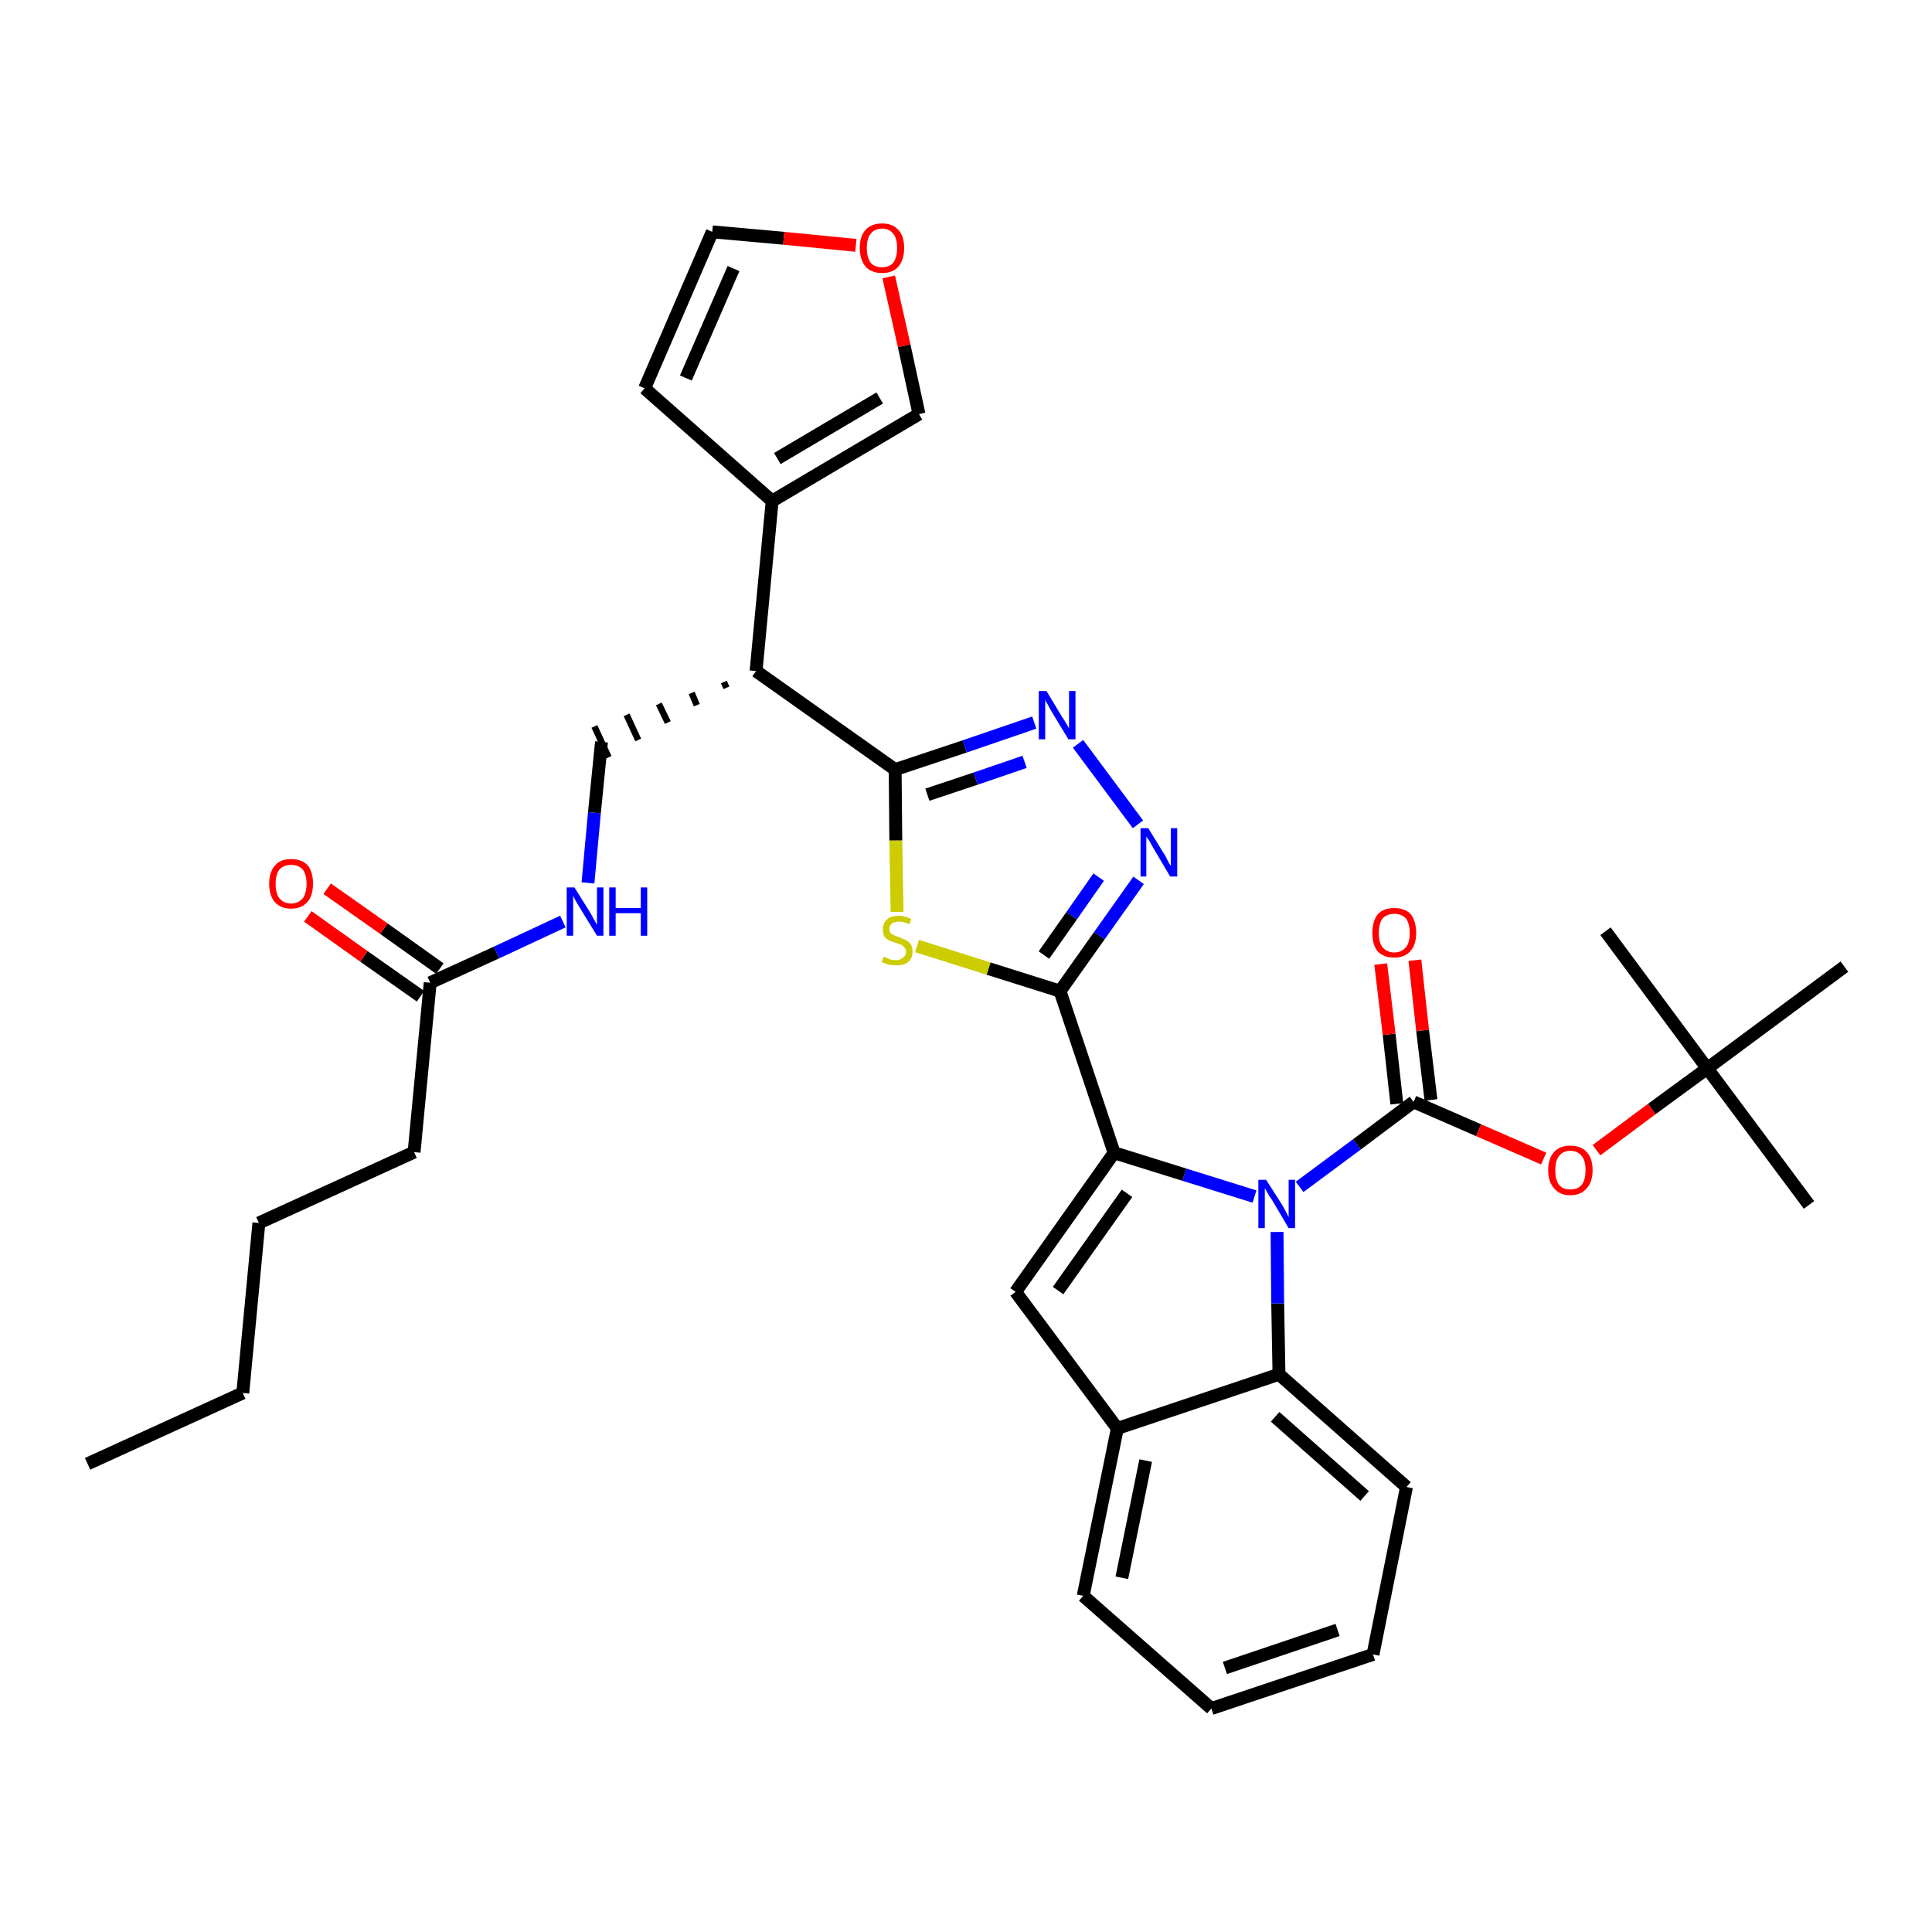<?xml version='1.0' encoding='iso-8859-1'?>
<svg version='1.1' baseProfile='full'
              xmlns='http://www.w3.org/2000/svg'
                      xmlns:rdkit='http://www.rdkit.org/xml'
                      xmlns:xlink='http://www.w3.org/1999/xlink'
                  xml:space='preserve'
width='300px' height='300px' viewBox='0 0 300 300'>
<!-- END OF HEADER -->
<path class='bond-0 atom-0 atom-1' d='M 13.6,227.3 L 37.7,216.3' style='fill:none;fill-rule:evenodd;stroke:#000000;stroke-width:2.0px;stroke-linecap:butt;stroke-linejoin:miter;stroke-opacity:1' />
<path class='bond-1 atom-1 atom-2' d='M 37.7,216.3 L 40.2,189.9' style='fill:none;fill-rule:evenodd;stroke:#000000;stroke-width:2.0px;stroke-linecap:butt;stroke-linejoin:miter;stroke-opacity:1' />
<path class='bond-2 atom-2 atom-3' d='M 40.2,189.9 L 64.3,178.9' style='fill:none;fill-rule:evenodd;stroke:#000000;stroke-width:2.0px;stroke-linecap:butt;stroke-linejoin:miter;stroke-opacity:1' />
<path class='bond-3 atom-3 atom-4' d='M 64.3,178.9 L 66.8,152.6' style='fill:none;fill-rule:evenodd;stroke:#000000;stroke-width:2.0px;stroke-linecap:butt;stroke-linejoin:miter;stroke-opacity:1' />
<path class='bond-4 atom-4 atom-5' d='M 68.3,150.4 L 59.6,144.2' style='fill:none;fill-rule:evenodd;stroke:#000000;stroke-width:2.0px;stroke-linecap:butt;stroke-linejoin:miter;stroke-opacity:1' />
<path class='bond-4 atom-4 atom-5' d='M 59.6,144.2 L 50.8,138.0' style='fill:none;fill-rule:evenodd;stroke:#FF0000;stroke-width:2.0px;stroke-linecap:butt;stroke-linejoin:miter;stroke-opacity:1' />
<path class='bond-4 atom-4 atom-5' d='M 65.3,154.7 L 56.5,148.5' style='fill:none;fill-rule:evenodd;stroke:#000000;stroke-width:2.0px;stroke-linecap:butt;stroke-linejoin:miter;stroke-opacity:1' />
<path class='bond-4 atom-4 atom-5' d='M 56.5,148.5 L 47.8,142.3' style='fill:none;fill-rule:evenodd;stroke:#FF0000;stroke-width:2.0px;stroke-linecap:butt;stroke-linejoin:miter;stroke-opacity:1' />
<path class='bond-5 atom-4 atom-6' d='M 66.8,152.6 L 77.1,147.9' style='fill:none;fill-rule:evenodd;stroke:#000000;stroke-width:2.0px;stroke-linecap:butt;stroke-linejoin:miter;stroke-opacity:1' />
<path class='bond-5 atom-4 atom-6' d='M 77.1,147.9 L 87.4,143.1' style='fill:none;fill-rule:evenodd;stroke:#0000FF;stroke-width:2.0px;stroke-linecap:butt;stroke-linejoin:miter;stroke-opacity:1' />
<path class='bond-6 atom-6 atom-7' d='M 91.3,137.1 L 92.3,126.2' style='fill:none;fill-rule:evenodd;stroke:#0000FF;stroke-width:2.0px;stroke-linecap:butt;stroke-linejoin:miter;stroke-opacity:1' />
<path class='bond-6 atom-6 atom-7' d='M 92.3,126.2 L 93.4,115.2' style='fill:none;fill-rule:evenodd;stroke:#000000;stroke-width:2.0px;stroke-linecap:butt;stroke-linejoin:miter;stroke-opacity:1' />
<path class='bond-7 atom-8 atom-7' d='M 112.4,105.9 L 112.8,106.8' style='fill:none;fill-rule:evenodd;stroke:#000000;stroke-width:1.0px;stroke-linecap:butt;stroke-linejoin:miter;stroke-opacity:1' />
<path class='bond-7 atom-8 atom-7' d='M 107.4,107.6 L 108.2,109.5' style='fill:none;fill-rule:evenodd;stroke:#000000;stroke-width:1.0px;stroke-linecap:butt;stroke-linejoin:miter;stroke-opacity:1' />
<path class='bond-7 atom-8 atom-7' d='M 102.3,109.3 L 103.7,112.2' style='fill:none;fill-rule:evenodd;stroke:#000000;stroke-width:1.0px;stroke-linecap:butt;stroke-linejoin:miter;stroke-opacity:1' />
<path class='bond-7 atom-8 atom-7' d='M 97.3,111.0 L 99.1,114.9' style='fill:none;fill-rule:evenodd;stroke:#000000;stroke-width:1.0px;stroke-linecap:butt;stroke-linejoin:miter;stroke-opacity:1' />
<path class='bond-7 atom-8 atom-7' d='M 92.3,112.8 L 94.5,117.6' style='fill:none;fill-rule:evenodd;stroke:#000000;stroke-width:1.0px;stroke-linecap:butt;stroke-linejoin:miter;stroke-opacity:1' />
<path class='bond-8 atom-8 atom-9' d='M 117.4,104.2 L 119.9,77.8' style='fill:none;fill-rule:evenodd;stroke:#000000;stroke-width:2.0px;stroke-linecap:butt;stroke-linejoin:miter;stroke-opacity:1' />
<path class='bond-13 atom-8 atom-14' d='M 117.4,104.2 L 139.0,119.5' style='fill:none;fill-rule:evenodd;stroke:#000000;stroke-width:2.0px;stroke-linecap:butt;stroke-linejoin:miter;stroke-opacity:1' />
<path class='bond-9 atom-9 atom-10' d='M 119.9,77.8 L 100.1,60.3' style='fill:none;fill-rule:evenodd;stroke:#000000;stroke-width:2.0px;stroke-linecap:butt;stroke-linejoin:miter;stroke-opacity:1' />
<path class='bond-34 atom-13 atom-9' d='M 142.7,64.3 L 119.9,77.8' style='fill:none;fill-rule:evenodd;stroke:#000000;stroke-width:2.0px;stroke-linecap:butt;stroke-linejoin:miter;stroke-opacity:1' />
<path class='bond-34 atom-13 atom-9' d='M 136.6,61.8 L 120.7,71.2' style='fill:none;fill-rule:evenodd;stroke:#000000;stroke-width:2.0px;stroke-linecap:butt;stroke-linejoin:miter;stroke-opacity:1' />
<path class='bond-10 atom-10 atom-11' d='M 100.1,60.3 L 110.6,36.0' style='fill:none;fill-rule:evenodd;stroke:#000000;stroke-width:2.0px;stroke-linecap:butt;stroke-linejoin:miter;stroke-opacity:1' />
<path class='bond-10 atom-10 atom-11' d='M 106.5,58.7 L 113.9,41.7' style='fill:none;fill-rule:evenodd;stroke:#000000;stroke-width:2.0px;stroke-linecap:butt;stroke-linejoin:miter;stroke-opacity:1' />
<path class='bond-11 atom-11 atom-12' d='M 110.6,36.0 L 121.7,37.0' style='fill:none;fill-rule:evenodd;stroke:#000000;stroke-width:2.0px;stroke-linecap:butt;stroke-linejoin:miter;stroke-opacity:1' />
<path class='bond-11 atom-11 atom-12' d='M 121.7,37.0 L 132.9,38.1' style='fill:none;fill-rule:evenodd;stroke:#FF0000;stroke-width:2.0px;stroke-linecap:butt;stroke-linejoin:miter;stroke-opacity:1' />
<path class='bond-12 atom-12 atom-13' d='M 138.0,43.0 L 140.4,53.7' style='fill:none;fill-rule:evenodd;stroke:#FF0000;stroke-width:2.0px;stroke-linecap:butt;stroke-linejoin:miter;stroke-opacity:1' />
<path class='bond-12 atom-12 atom-13' d='M 140.4,53.7 L 142.7,64.3' style='fill:none;fill-rule:evenodd;stroke:#000000;stroke-width:2.0px;stroke-linecap:butt;stroke-linejoin:miter;stroke-opacity:1' />
<path class='bond-14 atom-14 atom-15' d='M 139.0,119.5 L 149.8,115.9' style='fill:none;fill-rule:evenodd;stroke:#000000;stroke-width:2.0px;stroke-linecap:butt;stroke-linejoin:miter;stroke-opacity:1' />
<path class='bond-14 atom-14 atom-15' d='M 149.8,115.9 L 160.6,112.2' style='fill:none;fill-rule:evenodd;stroke:#0000FF;stroke-width:2.0px;stroke-linecap:butt;stroke-linejoin:miter;stroke-opacity:1' />
<path class='bond-14 atom-14 atom-15' d='M 144.0,123.4 L 151.5,120.9' style='fill:none;fill-rule:evenodd;stroke:#000000;stroke-width:2.0px;stroke-linecap:butt;stroke-linejoin:miter;stroke-opacity:1' />
<path class='bond-14 atom-14 atom-15' d='M 151.5,120.9 L 159.1,118.3' style='fill:none;fill-rule:evenodd;stroke:#0000FF;stroke-width:2.0px;stroke-linecap:butt;stroke-linejoin:miter;stroke-opacity:1' />
<path class='bond-35 atom-34 atom-14' d='M 139.3,141.6 L 139.1,130.5' style='fill:none;fill-rule:evenodd;stroke:#CCCC00;stroke-width:2.0px;stroke-linecap:butt;stroke-linejoin:miter;stroke-opacity:1' />
<path class='bond-35 atom-34 atom-14' d='M 139.1,130.5 L 139.0,119.5' style='fill:none;fill-rule:evenodd;stroke:#000000;stroke-width:2.0px;stroke-linecap:butt;stroke-linejoin:miter;stroke-opacity:1' />
<path class='bond-15 atom-15 atom-16' d='M 167.4,115.5 L 176.7,128.0' style='fill:none;fill-rule:evenodd;stroke:#0000FF;stroke-width:2.0px;stroke-linecap:butt;stroke-linejoin:miter;stroke-opacity:1' />
<path class='bond-16 atom-16 atom-17' d='M 176.8,136.7 L 170.7,145.3' style='fill:none;fill-rule:evenodd;stroke:#0000FF;stroke-width:2.0px;stroke-linecap:butt;stroke-linejoin:miter;stroke-opacity:1' />
<path class='bond-16 atom-16 atom-17' d='M 170.7,145.3 L 164.6,153.9' style='fill:none;fill-rule:evenodd;stroke:#000000;stroke-width:2.0px;stroke-linecap:butt;stroke-linejoin:miter;stroke-opacity:1' />
<path class='bond-16 atom-16 atom-17' d='M 170.6,136.2 L 166.4,142.2' style='fill:none;fill-rule:evenodd;stroke:#0000FF;stroke-width:2.0px;stroke-linecap:butt;stroke-linejoin:miter;stroke-opacity:1' />
<path class='bond-16 atom-16 atom-17' d='M 166.4,142.2 L 162.1,148.3' style='fill:none;fill-rule:evenodd;stroke:#000000;stroke-width:2.0px;stroke-linecap:butt;stroke-linejoin:miter;stroke-opacity:1' />
<path class='bond-17 atom-17 atom-18' d='M 164.6,153.9 L 173.0,179.0' style='fill:none;fill-rule:evenodd;stroke:#000000;stroke-width:2.0px;stroke-linecap:butt;stroke-linejoin:miter;stroke-opacity:1' />
<path class='bond-33 atom-17 atom-34' d='M 164.6,153.9 L 153.5,150.4' style='fill:none;fill-rule:evenodd;stroke:#000000;stroke-width:2.0px;stroke-linecap:butt;stroke-linejoin:miter;stroke-opacity:1' />
<path class='bond-33 atom-17 atom-34' d='M 153.5,150.4 L 142.4,146.9' style='fill:none;fill-rule:evenodd;stroke:#CCCC00;stroke-width:2.0px;stroke-linecap:butt;stroke-linejoin:miter;stroke-opacity:1' />
<path class='bond-18 atom-18 atom-19' d='M 173.0,179.0 L 157.7,200.6' style='fill:none;fill-rule:evenodd;stroke:#000000;stroke-width:2.0px;stroke-linecap:butt;stroke-linejoin:miter;stroke-opacity:1' />
<path class='bond-18 atom-18 atom-19' d='M 175.0,185.3 L 164.3,200.4' style='fill:none;fill-rule:evenodd;stroke:#000000;stroke-width:2.0px;stroke-linecap:butt;stroke-linejoin:miter;stroke-opacity:1' />
<path class='bond-36 atom-26 atom-18' d='M 194.8,185.8 L 183.9,182.4' style='fill:none;fill-rule:evenodd;stroke:#0000FF;stroke-width:2.0px;stroke-linecap:butt;stroke-linejoin:miter;stroke-opacity:1' />
<path class='bond-36 atom-26 atom-18' d='M 183.9,182.4 L 173.0,179.0' style='fill:none;fill-rule:evenodd;stroke:#000000;stroke-width:2.0px;stroke-linecap:butt;stroke-linejoin:miter;stroke-opacity:1' />
<path class='bond-19 atom-19 atom-20' d='M 157.7,200.6 L 173.5,221.8' style='fill:none;fill-rule:evenodd;stroke:#000000;stroke-width:2.0px;stroke-linecap:butt;stroke-linejoin:miter;stroke-opacity:1' />
<path class='bond-20 atom-20 atom-21' d='M 173.5,221.8 L 168.2,247.8' style='fill:none;fill-rule:evenodd;stroke:#000000;stroke-width:2.0px;stroke-linecap:butt;stroke-linejoin:miter;stroke-opacity:1' />
<path class='bond-20 atom-20 atom-21' d='M 177.9,226.8 L 174.2,245.0' style='fill:none;fill-rule:evenodd;stroke:#000000;stroke-width:2.0px;stroke-linecap:butt;stroke-linejoin:miter;stroke-opacity:1' />
<path class='bond-37 atom-25 atom-20' d='M 198.6,213.4 L 173.5,221.8' style='fill:none;fill-rule:evenodd;stroke:#000000;stroke-width:2.0px;stroke-linecap:butt;stroke-linejoin:miter;stroke-opacity:1' />
<path class='bond-21 atom-21 atom-22' d='M 168.2,247.8 L 188.1,265.3' style='fill:none;fill-rule:evenodd;stroke:#000000;stroke-width:2.0px;stroke-linecap:butt;stroke-linejoin:miter;stroke-opacity:1' />
<path class='bond-22 atom-22 atom-23' d='M 188.1,265.3 L 213.2,256.9' style='fill:none;fill-rule:evenodd;stroke:#000000;stroke-width:2.0px;stroke-linecap:butt;stroke-linejoin:miter;stroke-opacity:1' />
<path class='bond-22 atom-22 atom-23' d='M 190.2,259.0 L 207.7,253.1' style='fill:none;fill-rule:evenodd;stroke:#000000;stroke-width:2.0px;stroke-linecap:butt;stroke-linejoin:miter;stroke-opacity:1' />
<path class='bond-23 atom-23 atom-24' d='M 213.2,256.9 L 218.4,230.9' style='fill:none;fill-rule:evenodd;stroke:#000000;stroke-width:2.0px;stroke-linecap:butt;stroke-linejoin:miter;stroke-opacity:1' />
<path class='bond-24 atom-24 atom-25' d='M 218.4,230.9 L 198.6,213.4' style='fill:none;fill-rule:evenodd;stroke:#000000;stroke-width:2.0px;stroke-linecap:butt;stroke-linejoin:miter;stroke-opacity:1' />
<path class='bond-24 atom-24 atom-25' d='M 211.9,232.3 L 198.0,220.0' style='fill:none;fill-rule:evenodd;stroke:#000000;stroke-width:2.0px;stroke-linecap:butt;stroke-linejoin:miter;stroke-opacity:1' />
<path class='bond-25 atom-25 atom-26' d='M 198.6,213.4 L 198.4,202.4' style='fill:none;fill-rule:evenodd;stroke:#000000;stroke-width:2.0px;stroke-linecap:butt;stroke-linejoin:miter;stroke-opacity:1' />
<path class='bond-25 atom-25 atom-26' d='M 198.4,202.4 L 198.3,191.3' style='fill:none;fill-rule:evenodd;stroke:#0000FF;stroke-width:2.0px;stroke-linecap:butt;stroke-linejoin:miter;stroke-opacity:1' />
<path class='bond-26 atom-26 atom-27' d='M 201.8,184.3 L 210.7,177.7' style='fill:none;fill-rule:evenodd;stroke:#0000FF;stroke-width:2.0px;stroke-linecap:butt;stroke-linejoin:miter;stroke-opacity:1' />
<path class='bond-26 atom-26 atom-27' d='M 210.7,177.7 L 219.5,171.1' style='fill:none;fill-rule:evenodd;stroke:#000000;stroke-width:2.0px;stroke-linecap:butt;stroke-linejoin:miter;stroke-opacity:1' />
<path class='bond-27 atom-27 atom-28' d='M 222.2,170.8 L 220.9,160.0' style='fill:none;fill-rule:evenodd;stroke:#000000;stroke-width:2.0px;stroke-linecap:butt;stroke-linejoin:miter;stroke-opacity:1' />
<path class='bond-27 atom-27 atom-28' d='M 220.9,160.0 L 219.7,149.1' style='fill:none;fill-rule:evenodd;stroke:#FF0000;stroke-width:2.0px;stroke-linecap:butt;stroke-linejoin:miter;stroke-opacity:1' />
<path class='bond-27 atom-27 atom-28' d='M 216.9,171.4 L 215.7,160.6' style='fill:none;fill-rule:evenodd;stroke:#000000;stroke-width:2.0px;stroke-linecap:butt;stroke-linejoin:miter;stroke-opacity:1' />
<path class='bond-27 atom-27 atom-28' d='M 215.7,160.6 L 214.4,149.7' style='fill:none;fill-rule:evenodd;stroke:#FF0000;stroke-width:2.0px;stroke-linecap:butt;stroke-linejoin:miter;stroke-opacity:1' />
<path class='bond-28 atom-27 atom-29' d='M 219.5,171.1 L 229.6,175.5' style='fill:none;fill-rule:evenodd;stroke:#000000;stroke-width:2.0px;stroke-linecap:butt;stroke-linejoin:miter;stroke-opacity:1' />
<path class='bond-28 atom-27 atom-29' d='M 229.6,175.5 L 239.7,179.9' style='fill:none;fill-rule:evenodd;stroke:#FF0000;stroke-width:2.0px;stroke-linecap:butt;stroke-linejoin:miter;stroke-opacity:1' />
<path class='bond-29 atom-29 atom-30' d='M 247.9,178.6 L 256.5,172.2' style='fill:none;fill-rule:evenodd;stroke:#FF0000;stroke-width:2.0px;stroke-linecap:butt;stroke-linejoin:miter;stroke-opacity:1' />
<path class='bond-29 atom-29 atom-30' d='M 256.5,172.2 L 265.1,165.9' style='fill:none;fill-rule:evenodd;stroke:#000000;stroke-width:2.0px;stroke-linecap:butt;stroke-linejoin:miter;stroke-opacity:1' />
<path class='bond-30 atom-30 atom-31' d='M 265.1,165.9 L 280.9,187.1' style='fill:none;fill-rule:evenodd;stroke:#000000;stroke-width:2.0px;stroke-linecap:butt;stroke-linejoin:miter;stroke-opacity:1' />
<path class='bond-31 atom-30 atom-32' d='M 265.1,165.9 L 249.3,144.6' style='fill:none;fill-rule:evenodd;stroke:#000000;stroke-width:2.0px;stroke-linecap:butt;stroke-linejoin:miter;stroke-opacity:1' />
<path class='bond-32 atom-30 atom-33' d='M 265.1,165.9 L 286.4,150.1' style='fill:none;fill-rule:evenodd;stroke:#000000;stroke-width:2.0px;stroke-linecap:butt;stroke-linejoin:miter;stroke-opacity:1' />
<path  class='atom-5' d='M 41.8 137.2
Q 41.8 135.4, 42.7 134.4
Q 43.5 133.4, 45.2 133.4
Q 46.9 133.4, 47.8 134.4
Q 48.6 135.4, 48.6 137.2
Q 48.6 139.1, 47.7 140.1
Q 46.8 141.1, 45.2 141.1
Q 43.6 141.1, 42.7 140.1
Q 41.8 139.1, 41.8 137.2
M 45.2 140.3
Q 46.3 140.3, 47.0 139.5
Q 47.6 138.7, 47.6 137.2
Q 47.6 135.8, 47.0 135.0
Q 46.3 134.3, 45.2 134.3
Q 44.1 134.3, 43.4 135.0
Q 42.8 135.8, 42.8 137.2
Q 42.8 138.8, 43.4 139.5
Q 44.1 140.3, 45.2 140.3
' fill='#FF0000'/>
<path  class='atom-6' d='M 89.2 137.8
L 91.7 141.8
Q 91.9 142.2, 92.3 142.9
Q 92.7 143.6, 92.7 143.6
L 92.7 137.8
L 93.7 137.8
L 93.7 145.3
L 92.7 145.3
L 90.0 140.9
Q 89.7 140.4, 89.4 139.9
Q 89.1 139.3, 89.0 139.1
L 89.0 145.3
L 88.0 145.3
L 88.0 137.8
L 89.2 137.8
' fill='#0000FF'/>
<path  class='atom-6' d='M 94.6 137.8
L 95.6 137.8
L 95.6 141.0
L 99.5 141.0
L 99.5 137.8
L 100.5 137.8
L 100.5 145.3
L 99.5 145.3
L 99.5 141.8
L 95.6 141.8
L 95.6 145.3
L 94.6 145.3
L 94.6 137.8
' fill='#0000FF'/>
<path  class='atom-12' d='M 133.5 38.5
Q 133.5 36.7, 134.4 35.7
Q 135.3 34.7, 137.0 34.7
Q 138.6 34.7, 139.5 35.7
Q 140.4 36.7, 140.4 38.5
Q 140.4 40.3, 139.5 41.4
Q 138.6 42.4, 137.0 42.4
Q 135.3 42.4, 134.4 41.4
Q 133.5 40.3, 133.5 38.5
M 137.0 41.5
Q 138.1 41.5, 138.7 40.8
Q 139.3 40.0, 139.3 38.5
Q 139.3 37.0, 138.7 36.3
Q 138.1 35.5, 137.0 35.5
Q 135.8 35.5, 135.2 36.3
Q 134.6 37.0, 134.6 38.5
Q 134.6 40.0, 135.2 40.8
Q 135.8 41.5, 137.0 41.5
' fill='#FF0000'/>
<path  class='atom-15' d='M 162.5 107.3
L 164.9 111.3
Q 165.2 111.7, 165.6 112.4
Q 166.0 113.1, 166.0 113.1
L 166.0 107.3
L 167.0 107.3
L 167.0 114.8
L 165.9 114.8
L 163.3 110.5
Q 163.0 110.0, 162.7 109.4
Q 162.3 108.8, 162.3 108.6
L 162.3 114.8
L 161.3 114.8
L 161.3 107.3
L 162.5 107.3
' fill='#0000FF'/>
<path  class='atom-16' d='M 178.3 128.6
L 180.7 132.5
Q 181.0 132.9, 181.3 133.6
Q 181.7 134.4, 181.8 134.4
L 181.8 128.6
L 182.8 128.6
L 182.8 136.1
L 181.7 136.1
L 179.1 131.7
Q 178.8 131.2, 178.5 130.6
Q 178.1 130.1, 178.0 129.9
L 178.0 136.1
L 177.1 136.1
L 177.1 128.6
L 178.3 128.6
' fill='#0000FF'/>
<path  class='atom-26' d='M 196.6 183.2
L 199.1 187.1
Q 199.3 187.5, 199.7 188.2
Q 200.1 189.0, 200.1 189.0
L 200.1 183.2
L 201.1 183.2
L 201.1 190.7
L 200.1 190.7
L 197.5 186.3
Q 197.1 185.8, 196.8 185.2
Q 196.5 184.7, 196.4 184.5
L 196.4 190.7
L 195.4 190.7
L 195.4 183.2
L 196.6 183.2
' fill='#0000FF'/>
<path  class='atom-28' d='M 213.1 144.9
Q 213.1 143.1, 213.9 142.0
Q 214.8 141.0, 216.5 141.0
Q 218.2 141.0, 219.1 142.0
Q 219.9 143.1, 219.9 144.9
Q 219.9 146.7, 219.0 147.7
Q 218.1 148.7, 216.5 148.7
Q 214.8 148.7, 213.9 147.7
Q 213.1 146.7, 213.1 144.9
M 216.5 147.9
Q 217.6 147.9, 218.3 147.1
Q 218.9 146.4, 218.9 144.9
Q 218.9 143.4, 218.3 142.6
Q 217.6 141.9, 216.5 141.9
Q 215.4 141.9, 214.7 142.6
Q 214.1 143.4, 214.1 144.9
Q 214.1 146.4, 214.7 147.1
Q 215.4 147.9, 216.5 147.9
' fill='#FF0000'/>
<path  class='atom-29' d='M 240.4 181.7
Q 240.4 179.9, 241.3 178.9
Q 242.2 177.9, 243.8 177.9
Q 245.5 177.9, 246.4 178.9
Q 247.3 179.9, 247.3 181.7
Q 247.3 183.5, 246.4 184.5
Q 245.5 185.6, 243.8 185.6
Q 242.2 185.6, 241.3 184.5
Q 240.4 183.5, 240.4 181.7
M 243.8 184.7
Q 245.0 184.7, 245.6 184.0
Q 246.2 183.2, 246.2 181.7
Q 246.2 180.2, 245.6 179.5
Q 245.0 178.7, 243.8 178.7
Q 242.7 178.7, 242.1 179.5
Q 241.5 180.2, 241.5 181.7
Q 241.5 183.2, 242.1 184.0
Q 242.7 184.7, 243.8 184.7
' fill='#FF0000'/>
<path  class='atom-34' d='M 137.2 148.6
Q 137.3 148.6, 137.6 148.7
Q 138.0 148.9, 138.3 149.0
Q 138.7 149.1, 139.1 149.1
Q 139.8 149.1, 140.2 148.7
Q 140.7 148.4, 140.7 147.8
Q 140.7 147.4, 140.4 147.1
Q 140.2 146.8, 139.9 146.7
Q 139.6 146.6, 139.1 146.4
Q 138.4 146.2, 138.0 146.0
Q 137.6 145.8, 137.3 145.4
Q 137.1 145.0, 137.1 144.3
Q 137.1 143.4, 137.7 142.8
Q 138.3 142.2, 139.6 142.2
Q 140.5 142.2, 141.5 142.7
L 141.2 143.5
Q 140.3 143.1, 139.6 143.1
Q 138.9 143.1, 138.5 143.4
Q 138.1 143.7, 138.1 144.2
Q 138.1 144.6, 138.3 144.9
Q 138.5 145.1, 138.8 145.2
Q 139.1 145.4, 139.6 145.5
Q 140.3 145.8, 140.7 146.0
Q 141.1 146.2, 141.4 146.6
Q 141.7 147.0, 141.7 147.8
Q 141.7 148.8, 141.0 149.4
Q 140.3 149.9, 139.2 149.9
Q 138.5 149.9, 138.0 149.8
Q 137.5 149.6, 136.9 149.4
L 137.2 148.6
' fill='#CCCC00'/>
</svg>
